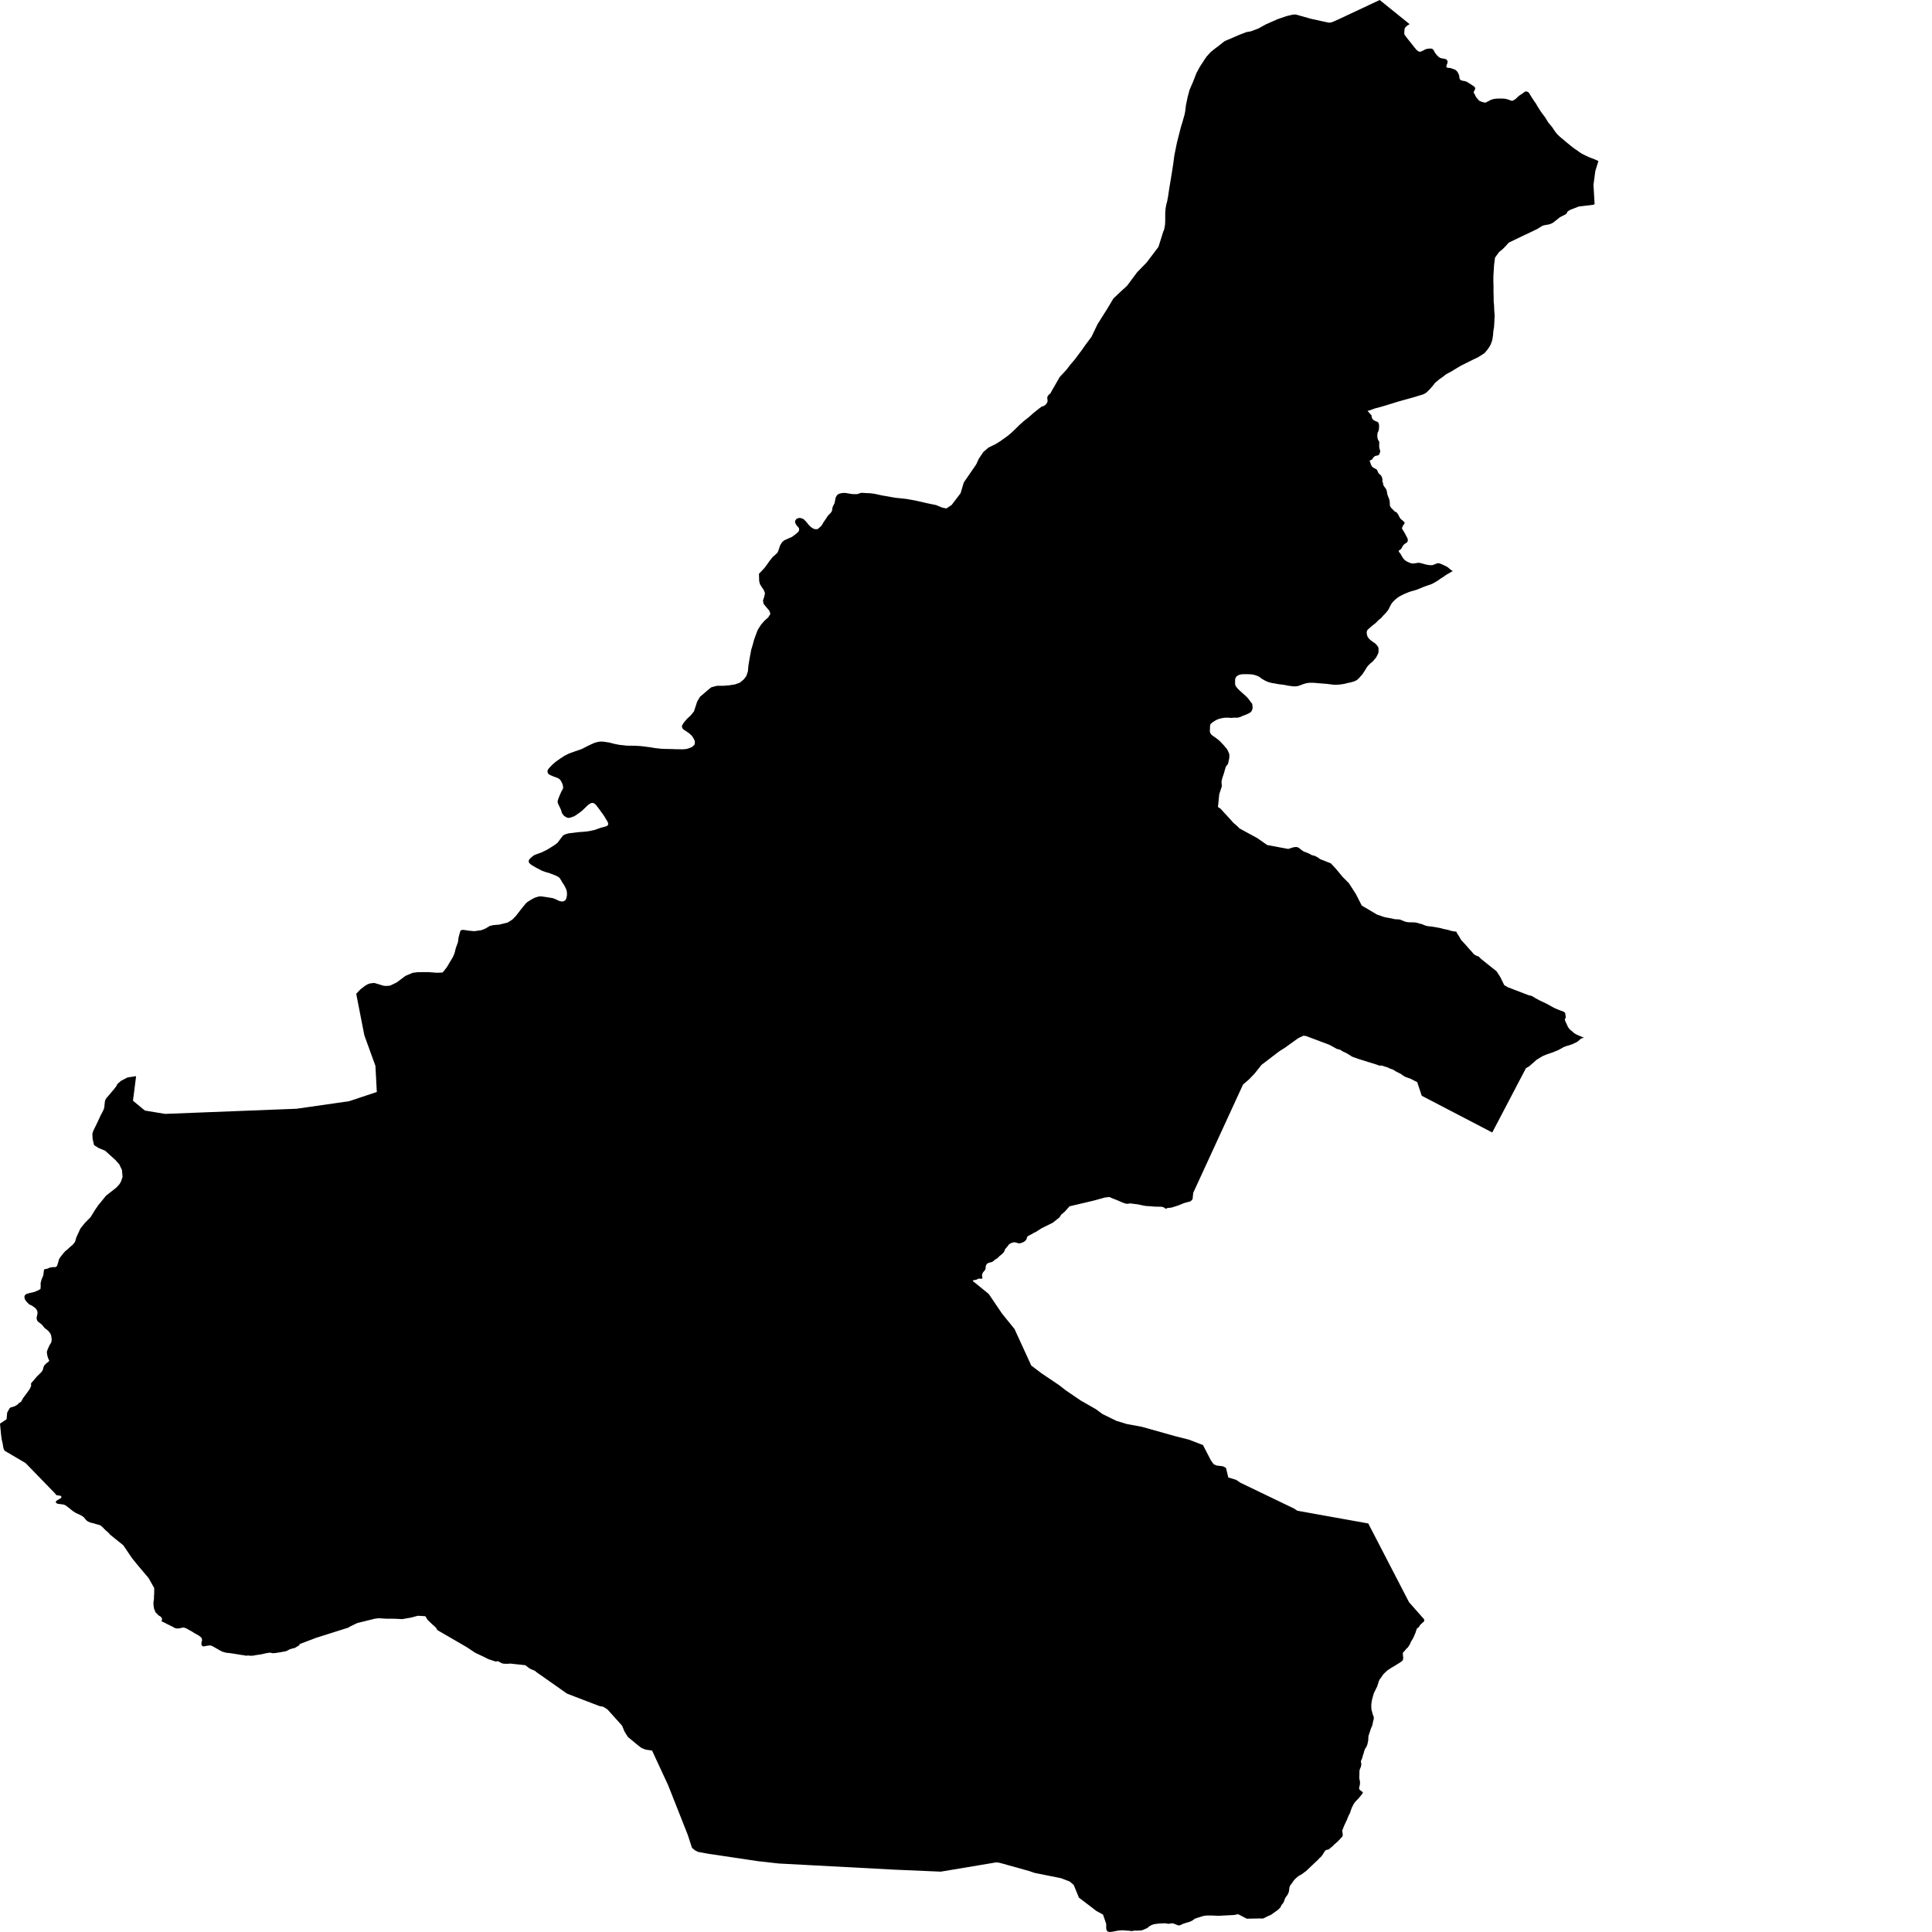 <svg xmlns="http://www.w3.org/2000/svg" width="256" height="256"><path d="M182.818,0 186.775,3.196 186.381,3.455 186.16,3.694 186.108,3.875 186.085,4.22 186.074,4.326 186.083,4.507 186.119,4.617 186.518,5.143 186.825,5.528 187.193,5.991 187.466,6.336 187.686,6.595 187.856,6.741 187.985,6.819 188.097,6.851 188.196,6.851 188.361,6.796 188.583,6.694 188.858,6.544 189.017,6.493 189.183,6.462 189.343,6.442 189.585,6.431 189.771,6.466 189.853,6.517 189.981,6.678 190.136,6.984 190.227,7.094 190.355,7.271 190.607,7.518 190.797,7.655 191.022,7.726 191.315,7.773 191.526,7.82 191.645,7.883 191.767,8.017 191.814,8.099 191.813,8.205 191.786,8.366 191.692,8.617 191.654,8.778 191.654,8.892 191.709,8.935 191.798,8.974 191.999,9.002 192.148,9.006 192.457,9.1 192.867,9.265 193.099,9.489 193.206,9.673 193.345,9.995 193.38,10.282 193.389,10.333 193.42,10.474 193.511,10.572 193.596,10.631 193.724,10.678 193.867,10.714 193.988,10.725 194.108,10.753 194.235,10.796 194.343,10.831 194.549,10.953 194.991,11.236 195.32,11.46 195.411,11.53 195.463,11.664 195.467,11.793 195.273,12.198 195.279,12.304 195.328,12.37 195.46,12.598 195.567,12.837 195.732,13.042 195.917,13.254 196.051,13.367 196.093,13.391 196.397,13.509 196.698,13.587 196.738,13.591 196.811,13.595 196.845,13.591 196.881,13.579 197.163,13.438 197.414,13.301 197.691,13.179 198.023,13.101 198.334,13.069 198.656,13.057 199.005,13.061 199.34,13.073 199.657,13.132 199.98,13.242 200.256,13.34 200.302,13.352 200.346,13.356 200.389,13.352 200.434,13.34 200.589,13.269 200.828,13.112 201.037,12.912 201.261,12.7 201.497,12.547 201.763,12.37 201.994,12.198 202.116,12.111 202.249,12.115 202.458,12.182 202.581,12.288 202.662,12.41 202.77,12.59 202.862,12.743 202.942,12.873 203.174,13.226 203.268,13.371 203.392,13.544 203.513,13.713 203.613,13.882 203.704,14.051 203.779,14.188 203.879,14.325 203.972,14.478 204.088,14.663 204.228,14.867 204.374,15.063 204.487,15.217 204.624,15.397 204.77,15.601 204.923,15.849 205.027,16.025 205.169,16.249 205.307,16.414 205.457,16.583 205.595,16.755 205.701,16.897 205.819,17.073 205.871,17.152 206.084,17.466 206.329,17.772 206.618,18.051 206.914,18.31 207.232,18.569 207.619,18.903 207.865,19.095 208.173,19.35 208.483,19.59 208.771,19.802 208.994,19.935 209.218,20.112 209.568,20.344 209.945,20.536 210.268,20.693 210.549,20.823 210.85,20.94 211.16,21.054 211.404,21.156 211.799,21.341 211.385,22.676 211.146,24.485 211.292,27.053 211.106,27.135 210.163,27.249 209.206,27.363 208.063,27.803 208.022,27.834 207.908,27.897 207.764,27.991 207.686,28.066 207.62,28.211 207.579,28.286 207.486,28.364 207.371,28.443 207.225,28.521 207.076,28.592 206.777,28.745 206.643,28.831 206.514,28.933 206.431,28.996 206.267,29.134 206.16,29.212 206.035,29.31 205.908,29.416 205.804,29.491 205.695,29.554 205.577,29.617 205.459,29.664 205.305,29.723 205.158,29.75 205.022,29.777 204.852,29.801 204.657,29.84 204.377,29.919 203.655,30.362 203.003,30.677 201.971,31.163 199.904,32.157 199.873,32.204 199.515,32.604 199.121,33.001 198.621,33.413 198.099,34.135 197.978,35.05 197.88,36.62 197.876,37.229 197.901,37.971 197.897,38.622 197.92,39.494 197.917,39.91 197.972,40.475 197.997,41.151 198.05,41.806 197.984,43.114 197.952,43.463 197.893,43.746 197.831,44.44 197.739,45.053 197.527,45.642 197.344,45.975 197.083,46.345 196.692,46.804 195.85,47.338 195.184,47.656 194.347,48.072 193.578,48.457 192.898,48.861 192.398,49.171 192.02,49.375 191.543,49.638 191.281,49.862 190.71,50.263 190.134,50.753 189.925,51.028 189.687,51.307 189.487,51.538 189.308,51.719 189.06,51.966 188.893,52.092 188.589,52.253 188.175,52.379 187.707,52.52 187.459,52.602 185.254,53.215 184.399,53.482 183.048,53.89 182.139,54.133 181.476,54.381 181.201,54.44 181.75,55.06 181.741,55.189 181.812,55.437 181.985,55.653 182.237,55.79 182.514,55.896 182.547,55.916 182.602,55.959 182.628,55.986 182.723,56.234 182.74,56.473 182.724,56.744 182.69,56.987 182.671,57.07 182.661,57.097 182.55,57.329 182.538,57.356 182.529,57.384 182.51,57.623 182.499,57.859 182.543,58.087 182.597,58.275 182.618,58.322 182.703,58.424 182.726,58.464 182.738,58.503 182.764,58.723 182.758,58.797 182.747,59.033 182.756,59.261 182.81,59.504 182.879,59.747 182.891,59.779 182.893,59.838 182.849,59.951 182.808,60.057 182.795,60.101 182.779,60.156 182.758,60.195 182.741,60.218 182.676,60.285 182.65,60.305 182.62,60.321 182.589,60.336 182.554,60.348 182.444,60.368 182.405,60.375 182.232,60.415 182.205,60.43 182.074,60.517 181.908,60.721 181.833,60.854 181.793,60.894 181.55,61.004 181.484,61.043 181.551,61.235 181.625,61.471 181.728,61.71 181.896,61.914 181.935,61.942 182.217,62.095 182.405,62.197 182.435,62.228 182.462,62.26 182.573,62.507 182.682,62.727 182.893,62.915 182.961,62.974 182.988,62.998 183.008,63.025 183.114,63.245 183.184,63.5 183.185,63.657 183.17,63.685 183.17,63.779 183.174,63.811 183.187,63.846 183.243,63.944 183.281,64.172 183.282,64.203 183.298,64.266 183.425,64.486 183.593,64.702 183.722,64.926 183.772,65.161 183.82,65.448 183.884,65.679 184.073,66.131 184.133,66.362 184.153,66.61 184.16,66.853 184.175,67.045 184.343,67.297 184.364,67.328 184.586,67.54 184.813,67.78 185.039,67.874 185.212,68.094 185.343,68.325 185.447,68.549 185.612,68.777 185.831,68.95 186.052,69.154 186.077,69.185 186.096,69.22 186.11,69.252 186.115,69.287 186.112,69.319 186.103,69.354 186.088,69.389 186.069,69.421 185.9,69.648 185.791,69.915 185.78,69.951 185.777,69.99 185.778,70.025 185.786,70.064 185.924,70.292 186.063,70.508 186.203,70.759 186.324,71.003 186.46,71.246 186.546,71.478 186.521,71.717 186.507,71.756 186.489,71.796 186.466,71.831 186.438,71.862 186.409,71.89 186.143,72.063 186.101,72.09 185.899,72.294 185.786,72.522 185.637,72.75 185.583,72.805 185.426,72.903 185.399,72.922 185.378,72.946 185.361,72.97 185.341,73.021 185.346,73.072 185.356,73.099 185.391,73.154 185.564,73.366 185.696,73.602 185.84,73.841 185.992,74.065 186.186,74.249 186.416,74.402 186.677,74.52 186.983,74.642 187.028,74.654 187.125,74.662 187.447,74.65 187.786,74.591 187.942,74.571 188.045,74.575 188.352,74.634 188.66,74.724 188.966,74.807 189.289,74.866 189.612,74.893 189.835,74.878 190.121,74.764 190.397,74.658 190.438,74.646 190.524,74.63 190.667,74.638 190.718,74.646 191.034,74.76 191.316,74.897 191.591,75.019 191.867,75.188 192.076,75.372 192.285,75.541 192.498,75.671 192.274,75.792 192.13,75.886 191.861,76.036 191.628,76.169 191.499,76.263 191.368,76.358 190.981,76.609 190.824,76.711 190.688,76.809 190.557,76.903 190.453,76.974 190.338,77.041 189.961,77.257 189.75,77.37 189.516,77.461 189.321,77.524 188.983,77.641 188.788,77.712 188.593,77.783 188.391,77.869 188.041,78.014 187.897,78.077 187.702,78.148 187.494,78.211 187.34,78.258 187.131,78.313 186.93,78.372 186.713,78.442 186.558,78.505 186.041,78.721 185.906,78.788 185.733,78.878 185.45,79.023 185.266,79.141 185.116,79.251 184.907,79.424 184.738,79.577 184.64,79.671 184.45,79.895 184.345,80.052 184.258,80.205 184.192,80.327 184.074,80.578 183.992,80.747 183.892,80.896 183.616,81.226 183.341,81.508 183.223,81.642 183.029,81.873 182.761,82.089 182.612,82.215 182.512,82.321 182.385,82.447 182.29,82.541 182.188,82.631 182.006,82.765 181.903,82.847 181.675,83.035 181.474,83.216 181.383,83.295 181.182,83.491 181.135,83.593 181.097,83.734 181.103,83.989 181.21,84.374 181.349,84.57 181.469,84.696 181.595,84.814 181.745,84.924 181.857,85.006 181.954,85.093 182.127,85.183 182.204,85.25 182.317,85.356 182.412,85.45 182.565,85.666 182.659,85.838 182.664,86.129 182.664,86.302 182.654,86.451 182.607,86.596 182.535,86.749 182.474,86.867 182.394,87.02 182.335,87.126 182.222,87.26 182.125,87.377 181.996,87.534 181.801,87.735 181.639,87.852 181.498,87.982 181.351,88.135 181.208,88.292 181.115,88.418 181.001,88.598 180.92,88.744 180.725,89.042 180.642,89.171 180.552,89.305 180.457,89.431 180.226,89.678 180.129,89.792 179.963,89.965 179.777,90.118 179.651,90.188 179.469,90.267 179.265,90.337 179.104,90.389 178.873,90.44 178.487,90.522 178.31,90.569 178.125,90.616 177.648,90.691 177.46,90.706 177.264,90.726 177.006,90.734 176.728,90.73 176.512,90.706 176.229,90.667 176.024,90.644 175.726,90.608 175.505,90.593 175.292,90.577 175.004,90.553 174.812,90.542 174.566,90.518 174.315,90.495 174.067,90.471 173.884,90.471 173.631,90.471 173.436,90.479 173.177,90.518 172.984,90.561 172.729,90.636 172.544,90.703 172.31,90.797 172.123,90.86 171.929,90.915 171.596,90.95 171.316,90.942 171.107,90.911 170.819,90.871 170.537,90.828 170.171,90.75 169.894,90.714 169.38,90.652 169.15,90.608 168.85,90.549 168.578,90.514 168.046,90.373 167.758,90.251 167.543,90.141 167.155,89.913 166.991,89.78 166.848,89.678 166.657,89.584 166.38,89.478 166.008,89.38 165.584,89.34 165.344,89.336 164.937,89.336 164.703,89.336 164.484,89.352 164.21,89.415 164.019,89.505 163.964,89.544 163.828,89.65 163.706,89.835 163.659,90.047 163.657,90.275 163.657,90.506 163.657,90.652 163.7,90.836 163.81,91.009 163.984,91.221 164.212,91.456 164.371,91.594 164.56,91.77 164.729,91.92 165.15,92.304 165.315,92.473 165.551,92.771 165.666,92.936 165.788,93.089 165.93,93.27 165.945,93.474 165.969,93.592 165.976,93.769 165.94,94.012 165.854,94.2 165.734,94.358 165.552,94.483 165.278,94.613 165.129,94.683 164.854,94.785 164.64,94.864 164.564,94.911 164.295,95.013 164.055,95.088 163.836,95.1 163.627,95.092 163.412,95.103 163.178,95.123 163.098,95.119 162.791,95.1 162.494,95.096 162.268,95.103 161.971,95.151 161.652,95.221 161.392,95.3 161.185,95.394 161.026,95.48 160.844,95.598 160.677,95.708 160.413,95.92 160.347,96.108 160.329,96.419 160.326,96.607 160.308,96.768 160.309,96.894 160.335,97.035 160.39,97.165 160.471,97.294 160.682,97.486 161.007,97.706 161.223,97.863 161.378,97.985 161.624,98.197 161.738,98.307 161.844,98.421 162.161,98.754 162.303,98.927 162.375,99.01 162.493,99.155 162.566,99.237 162.636,99.359 162.754,99.595 162.858,99.834 162.902,100.081 162.878,100.498 162.819,100.768 162.771,101.008 162.707,101.236 162.428,101.585 162.155,102.535 161.965,103.089 161.854,103.595 161.902,104.176 161.559,105.232 161.386,106.932 161.738,107.164 162.21,107.682 162.972,108.514 163.405,109.005 163.952,109.472 164.246,109.774 166.604,111.058 167.905,111.969 170.704,112.491 170.93,112.412 171.049,112.377 171.423,112.263 171.593,112.24 171.841,112.24 172.005,112.287 172.221,112.432 172.355,112.554 172.539,112.687 172.754,112.829 173.179,112.99 173.313,113.037 173.544,113.147 173.732,113.268 173.825,113.308 173.933,113.339 174.071,113.359 174.303,113.449 174.588,113.598 174.759,113.712 174.915,113.838 176.345,114.395 176.999,115.102 177.92,116.209 178.733,117.025 179.664,118.47 180.437,119.989 182.482,121.198 182.821,121.301 183.04,121.387 183.26,121.465 183.586,121.552 184.081,121.642 184.715,121.768 184.757,121.795 185.129,121.815 185.442,121.831 185.699,121.921 185.835,121.98 186.091,122.086 186.365,122.168 186.675,122.207 187.378,122.219 187.598,122.243 187.911,122.317 188.255,122.427 188.347,122.423 188.55,122.514 188.689,122.573 188.987,122.679 189.307,122.741 189.563,122.757 190.41,122.891 190.88,122.981 191.277,123.091 191.883,123.212 192.2,123.318 192.516,123.393 192.847,123.436 192.964,123.44 193.093,123.711 193.346,124.084 193.503,124.374 193.652,124.602 193.936,124.904 194.17,125.156 194.513,125.552 194.752,125.823 195.053,126.145 195.222,126.361 195.446,126.545 195.735,126.687 195.906,126.722 196.26,127.072 198.308,128.705 198.818,129.506 199.318,130.534 199.772,130.805 202.555,131.873 202.634,131.889 202.95,131.963 203.231,132.128 203.482,132.277 203.503,132.297 203.658,132.367 203.892,132.505 204.18,132.642 204.77,132.921 205.099,133.086 205.478,133.302 205.844,133.502 206.186,133.667 206.518,133.797 206.777,133.902 207.185,134.052 207.297,134.126 207.375,134.209 207.405,134.279 207.425,134.456 207.473,134.77 207.431,134.911 207.343,135.088 207.429,135.367 207.621,135.755 207.757,136.07 207.995,136.395 208.344,136.678 208.549,136.874 208.822,137.039 209.021,137.137 209.821,137.483 209.902,137.518 209.658,137.561 209.519,137.601 209.387,137.714 209.134,137.938 208.955,138.068 208.316,138.374 207.727,138.559 207.437,138.649 207.176,138.751 206.89,138.92 206.422,139.171 205.627,139.485 205.109,139.658 204.795,139.772 204.373,139.96 204.043,140.16 203.578,140.447 203.211,140.784 202.94,141.012 202.628,141.291 202.199,141.534 197.731,150.061 188.386,145.193 187.791,143.391 187.158,143.065 186.847,142.912 186.552,142.814 186.217,142.696 185.901,142.504 185.612,142.296 185.288,142.135 184.929,141.95 184.615,141.746 184.212,141.605 183.805,141.413 183.481,141.318 183.153,141.205 182.901,141.185 182.786,141.212 182.407,141.063 179.935,140.294 179.152,140.007 178.442,139.56 177.934,139.324 177.586,139.1 177.15,138.99 176.133,138.433 173.03,137.271 172.692,137.243 172.014,137.569 170.236,138.845 169.496,139.312 167.153,141.106 166.234,142.261 165.531,142.995 164.705,143.713 161.448,150.795 158.109,158.054 158.019,158.914 157.943,158.989 157.834,159.106 157.664,159.216 157.358,159.287 157.218,159.322 157.068,159.369 156.912,159.413 156.728,159.483 156.52,159.566 156.338,159.64 156.211,159.695 156.08,159.742 155.739,159.852 155.292,159.994 155.016,160.045 154.79,160.049 154.658,160.084 154.603,160.115 154.504,160.162 154.358,160.107 154.314,160.045 154.186,159.982 154.012,159.919 153.898,159.899 153.728,159.899 153.211,159.888 153.016,159.884 152.47,159.837 151.802,159.797 151.37,159.715 150.97,159.625 150.699,159.574 150.126,159.507 149.952,159.479 149.806,159.46 149.616,159.475 149.473,159.503 149.272,159.511 149.018,159.444 148.793,159.362 148.583,159.279 148.295,159.15 148.161,159.083 148.022,159.036 147.682,158.89 147.549,158.855 146.992,158.608 146.407,158.675 144.938,159.083 141.722,159.841 141.096,160.539 140.626,160.94 140.371,161.324 139.501,162.015 138.031,162.742 137.18,163.28 137.082,163.311 136.938,163.382 136.788,163.488 136.587,163.59 136.485,163.641 136.395,163.688 136.239,163.77 136.157,163.829 136.073,163.99 136.046,164.116 135.967,164.288 135.851,164.406 135.712,164.524 135.622,164.579 135.39,164.673 135.304,164.701 135.22,164.732 135.138,164.744 134.916,164.732 134.733,164.677 134.547,164.626 134.36,164.61 134.254,164.626 133.924,164.736 133.684,164.897 133.505,165.148 133.409,165.262 133.323,165.356 133.196,165.502 133.142,165.623 133.127,165.698 133.037,165.875 132.981,165.945 132.883,166.059 132.763,166.169 132.603,166.314 132.466,166.412 132.408,166.475 132.308,166.581 132.114,166.758 131.96,166.84 131.841,166.911 131.76,166.982 131.686,167.056 131.566,167.146 131.373,167.252 131.293,167.256 131.093,167.304 131.003,167.335 130.908,167.378 130.858,167.413 130.793,167.464 130.737,167.527 130.696,167.586 130.67,167.637 130.643,167.696 130.618,167.779 130.609,167.869 130.608,167.932 130.602,167.994 130.57,168.183 130.52,168.281 130.394,168.43 130.289,168.556 130.232,168.642 130.176,168.756 130.146,168.842 130.134,168.905 130.129,168.964 130.13,169.066 130.135,169.145 130.143,169.204 130.159,169.266 130.179,169.321 130.179,169.361 130.139,169.404 130.076,169.431 130.005,169.439 129.919,169.439 129.796,169.427 129.686,169.427 129.595,169.455 129.52,169.502 129.418,169.545 129.302,169.584 129.173,169.612 129.057,169.616 129.018,169.616 128.879,169.722 130.754,171.245 131.014,171.457 132.782,174.068 134.425,176.093 136.362,180.318 136.647,180.938 137.985,181.955 139.127,182.724 140.377,183.568 141.222,184.228 143.228,185.594 145.201,186.717 146.078,187.365 147.835,188.224 147.911,188.264 149.311,188.691 151.292,189.057 155.71,190.297 157.545,190.764 159.404,191.479 160.43,193.469 160.805,194.007 161.18,194.184 162.053,194.294 162.452,194.506 162.752,195.77 163.799,196.088 164.354,196.465 164.408,196.492 171.474,199.892 171.903,200.179 181.303,201.867 186.699,212.29 186.824,212.435 188.693,214.551 188.724,214.684 188.707,214.798 188.649,214.885 188.441,215.065 188.245,215.246 188.112,215.407 188.03,215.564 188.005,215.595 187.972,215.627 187.912,215.67 187.855,215.701 187.747,215.803 187.729,215.831 187.65,216.07 187.574,216.306 187.481,216.537 187.284,216.993 187.182,217.17 187.09,217.342 187.049,217.382 187.021,217.433 187.006,217.46 186.985,217.495 186.921,217.621 186.897,217.676 186.861,217.778 186.848,217.809 186.823,217.864 186.785,217.935 186.75,217.982 186.676,218.088 186.66,218.116 186.592,218.23 186.55,218.284 186.525,218.312 186.382,218.442 186.314,218.512 186.277,218.559 186.094,218.779 186.073,218.803 185.932,218.94 185.899,218.991 185.886,219.042 185.894,219.301 185.927,219.533 185.924,219.768 185.909,219.89 185.898,219.925 185.848,220.016 185.806,220.071 185.569,220.255 185.331,220.404 185.07,220.565 184.827,220.722 184.581,220.864 184.313,221.021 184.08,221.174 183.824,221.351 183.615,221.543 183.425,221.727 183.277,221.873 183.136,222.093 182.981,222.312 182.821,222.52 182.702,222.76 182.634,222.995 182.557,223.235 182.471,223.494 182.347,223.73 182.237,223.969 182.119,224.201 182.046,224.35 181.908,224.813 181.847,225.057 181.805,225.21 181.757,225.453 181.731,225.685 181.707,225.787 181.703,226.058 181.707,226.301 181.735,226.552 181.74,226.603 181.751,226.635 181.824,226.882 181.84,226.972 181.923,227.228 181.936,227.263 181.957,227.341 181.973,227.377 182.034,227.498 182.03,227.761 181.968,228.001 181.956,228.032 181.911,228.272 181.858,228.507 181.816,228.692 181.686,228.951 181.605,229.187 181.534,229.422 181.443,229.677 181.409,229.783 181.333,230.015 181.313,230.254 181.302,230.51 181.292,230.651 181.239,230.89 181.188,231.13 181.103,231.358 180.976,231.585 180.841,231.809 180.751,232.064 180.696,232.315 180.603,232.563 180.538,232.798 180.505,232.947 180.493,232.975 180.481,233.002 180.433,233.136 180.415,233.171 180.343,233.297 180.334,233.328 180.332,233.481 180.373,233.646 180.374,233.894 180.313,234.137 180.301,234.168 180.191,234.412 180.135,234.651 180.131,234.895 180.129,235.15 180.119,235.385 180.112,235.546 180.14,235.774 180.146,235.805 180.154,235.833 180.207,236.088 180.213,236.171 180.194,236.41 180.186,236.54 180.111,236.767 180.093,237.03 180.106,237.066 180.124,237.101 180.329,237.293 180.509,237.411 180.531,237.431 180.55,237.454 180.574,237.513 180.58,237.549 180.577,237.584 180.567,237.615 180.394,237.823 180.271,237.988 180.235,238.035 180.172,238.106 180.111,238.173 180.092,238.204 179.985,238.338 179.958,238.357 179.904,238.412 179.841,238.471 179.651,238.675 179.558,238.769 179.512,238.828 179.357,239.064 179.269,239.245 179.142,239.484 179.055,239.708 178.967,239.955 178.894,240.202 178.77,240.434 178.66,240.681 178.575,240.854 178.498,241.098 178.381,241.329 178.279,241.549 178.165,241.788 178.058,242.036 177.963,242.283 177.865,242.515 177.852,242.574 177.85,242.609 177.862,242.691 177.908,242.935 177.922,243.202 177.898,243.28 177.826,243.398 177.794,243.437 177.72,243.504 177.532,243.72 177.491,243.759 177.434,243.81 177.257,244.01 177.051,244.183 176.837,244.372 176.724,244.474 176.674,244.521 176.632,244.58 176.423,244.76 176.306,244.843 176.172,244.976 176.144,245 176.063,245.051 176.017,245.07 175.766,245.125 175.728,245.141 175.697,245.157 175.597,245.227 175.572,245.255 175.411,245.491 175.353,245.589 175.286,245.706 175.139,245.918 174.961,246.111 174.815,246.229 174.682,246.39 173.056,247.928 172.823,248.097 172.582,248.286 172.31,248.447 172.043,248.6 172.005,248.627 171.791,248.816 171.572,249.012 171.403,249.216 171.252,249.436 171.096,249.652 170.938,249.864 170.854,250.107 170.821,250.378 170.786,250.649 170.696,250.889 170.581,251.108 170.408,251.328 170.27,251.56 170.246,251.611 170.174,251.846 170.072,252.09 169.909,252.31 169.804,252.427 169.689,252.694 169.512,252.891 169.307,253.083 168.497,253.664 168.373,253.743 167.902,253.943 167.633,254.092 167.327,254.222 166.937,254.206 165.209,254.237 164.054,253.641 163.539,253.747 161.476,253.853 161.148,253.841 160.828,253.825 160.507,253.813 159.938,253.813 159.619,253.845 159.28,253.923 158.983,254.025 158.666,254.12 158.343,254.233 158.299,254.257 158.223,254.312 158.186,254.343 158.116,254.398 158.075,254.422 158.003,254.473 157.718,254.618 157.428,254.712 157.284,254.752 157.13,254.795 156.978,254.846 156.759,254.92 156.713,254.94 156.426,255.077 156.377,255.097 156.266,255.121 156.21,255.125 156.153,255.121 156.1,255.113 155.9,255.046 155.74,254.968 155.415,254.858 155.368,254.854 155.319,254.846 155.269,254.846 155.173,254.862 154.834,254.916 154.777,254.913 154.442,254.85 154.399,254.846 154.314,254.846 153.801,254.862 153.572,254.877 153.521,254.885 153.192,254.924 152.884,254.975 152.837,254.987 152.797,255.003 152.612,255.074 152.543,255.105 152.497,255.125 152.344,255.215 152.308,255.238 152.277,255.266 152.177,255.333 152.137,255.372 152.114,255.399 152.087,255.427 151.976,255.501 151.932,255.517 151.837,255.552 151.761,255.588 151.466,255.721 151.286,255.776 151.204,255.792 151.16,255.796 151.112,255.796 151.064,255.8 150.837,255.812 150.512,255.819 150.476,255.815 150.441,255.812 150.388,255.812 150.353,255.815 150.19,255.839 150.024,255.863 149.939,255.878 149.896,255.878 149.853,255.87 149.814,255.863 149.781,255.855 149.747,255.843 148.7,255.772 148.139,255.819 147.416,255.961 146.988,256 146.714,255.898 146.607,255.686 146.575,255.466 146.583,254.944 146.157,253.692 145.292,253.221 142.964,251.446 142.275,249.77 141.749,249.314 140.613,248.875 137.102,248.172 136.337,247.913 132.57,246.861 132.237,246.79 131.933,246.786 124.709,247.995 124.651,248.003 118.508,247.74 107.112,247.132 103.183,246.923 100.478,246.621 93.818,245.628 92.496,245.385 92.082,245.173 91.69,244.843 91.126,243.111 88.536,236.559 86.405,231.962 85.548,231.836 84.999,231.613 84.59,231.306 83.188,230.144 82.751,229.434 82.417,228.645 80.49,226.505 79.936,226.156 79.449,226.069 75.139,224.417 71.004,221.512 70.938,221.429 70.892,221.402 70.74,221.327 70.457,221.217 70.19,221.091 70.154,221.064 70.04,220.974 69.906,220.879 69.789,220.789 69.703,220.718 69.6,220.648 67.612,220.432 67.306,220.463 66.997,220.463 66.666,220.436 66.529,220.4 66.498,220.389 66.38,220.33 66.263,220.267 65.99,220.122 65.95,220.118 65.914,220.122 65.875,220.126 65.839,220.137 65.809,220.149 65.775,220.157 65.738,220.161 65.695,220.161 65.654,220.157 64.699,219.839 64.029,219.501 62.977,219.007 61.842,218.253 57.952,215.996 57.81,215.744 57.675,215.583 57.229,215.187 56.658,214.641 56.359,214.158 55.376,214.096 54.858,214.233 54.589,214.312 53.307,214.543 52.315,214.492 51.164,214.484 50.719,214.457 50.143,214.425 49.648,214.492 47.332,215.065 46.272,215.58 46.205,215.654 41.871,217.024 41.685,217.095 39.92,217.766 39.635,217.892 39.705,217.982 39.675,218.002 39.615,218.033 39.358,218.186 39.108,218.339 39.065,218.359 38.733,218.438 38.418,218.532 38.288,218.595 38.004,218.752 37.862,218.799 37.713,218.83 37.661,218.838 37.441,218.881 37.125,218.936 36.793,218.987 36.471,219.038 36.147,219.058 36.099,219.054 36.055,219.046 35.967,219.019 35.918,219.007 35.867,218.999 35.78,218.991 35.72,218.987 35.412,219.034 35.091,219.097 35.038,219.109 34.944,219.132 34.626,219.207 34.317,219.25 34.003,219.297 33.679,219.356 33.531,219.38 33.2,219.395 33.152,219.395 33.111,219.392 32.987,219.372 32.9,219.364 32.779,219.364 32.747,219.368 32.679,219.395 32.584,219.384 32.249,219.321 31.938,219.282 31.762,219.25 31.625,219.227 31.298,219.176 30.972,219.121 30.652,219.074 30.32,219.03 30,218.999 29.854,218.968 29.755,218.94 29.432,218.846 29.157,218.693 28.881,218.54 28.633,218.398 28.357,218.241 28.09,218.096 28.045,218.076 27.904,218.037 27.86,218.029 27.768,218.029 27.635,218.045 27.302,218.096 26.998,218.159 26.953,218.155 26.908,218.147 26.865,218.131 26.825,218.112 26.792,218.088 26.762,218.061 26.739,218.029 26.691,217.884 26.693,217.645 26.733,217.499 26.77,217.389 26.776,217.346 26.777,217.307 26.719,217.064 26.703,217.028 26.68,216.997 26.452,216.801 26.304,216.702 26.023,216.541 25.949,216.498 25.762,216.4 25.489,216.223 25.465,216.204 24.914,215.898 24.828,215.847 24.795,215.831 24.77,215.815 24.691,215.772 24.595,215.733 24.425,215.682 24.293,215.658 24.25,215.658 24.132,215.678 24.052,215.697 23.865,215.744 23.803,215.764 23.757,215.768 23.435,215.784 23.312,215.756 23.242,215.744 23.201,215.729 23.165,215.713 23.127,215.697 23.101,215.686 23.077,215.67 22.822,215.525 22.648,215.446 22.372,215.305 22.28,215.266 22.217,215.234 21.846,215.034 21.815,215.026 21.695,214.967 21.408,214.83 21.413,214.787 21.46,214.649 21.48,214.547 21.387,214.312 21.348,214.272 21.299,214.229 21.275,214.209 21.225,214.17 21.196,214.154 21.095,214.1 21.058,214.08 21.025,214.052 20.913,213.954 20.736,213.762 20.699,213.734 20.651,213.691 20.626,213.664 20.587,213.605 20.539,213.464 20.535,213.428 20.529,213.397 20.509,213.373 20.48,213.334 20.471,213.307 20.406,213.134 20.398,213.055 20.358,212.808 20.334,212.572 20.335,212.317 20.374,212.062 20.405,211.811 20.401,211.567 20.412,211.402 20.43,211.159 20.434,210.421 19.691,209.106 18.2,207.335 17.505,206.479 16.34,204.76 14.587,203.347 14.523,203.26 14.381,203.111 14.262,202.993 14.195,202.938 14.088,202.848 14.004,202.773 13.973,202.746 13.755,202.534 13.73,202.503 13.621,202.381 13.4,202.196 13.339,202.149 13.268,202.11 13.145,202.063 13.107,202.051 12.889,201.992 12.661,201.929 12.342,201.831 12.193,201.8 12.058,201.765 11.915,201.725 11.638,201.6 11.458,201.458 11.432,201.431 11.386,201.38 11.343,201.333 11.307,201.286 11.153,201.105 11.1,201.046 11.072,201.019 11.001,200.964 10.863,200.869 10.687,200.771 10.604,200.728 10.515,200.685 10.466,200.665 10.157,200.524 10.069,200.481 9.99,200.438 9.716,200.265 9.466,200.076 9.371,199.994 9.249,199.896 9.015,199.719 8.784,199.543 8.713,199.488 8.675,199.464 8.632,199.44 8.513,199.389 8.438,199.366 8.215,199.331 8.131,199.315 8,199.303 7.668,199.264 7.632,199.252 7.595,199.236 7.493,199.177 7.465,199.154 7.441,199.13 7.42,199.103 7.405,199.079 7.392,199.028 7.393,198.997 7.427,198.922 7.447,198.899 7.474,198.875 7.513,198.84 7.542,198.816 7.607,198.777 7.764,198.683 7.858,198.624 7.986,198.561 8.013,198.545 8.1,198.463 8.123,198.424 8.126,198.388 8.127,198.357 8.126,198.322 8.096,198.251 8.073,198.231 8.043,198.216 8.008,198.204 7.969,198.192 7.897,198.18 7.859,198.172 7.49,198.125 7.239,197.831 3.39,193.866 0.604,192.225 0.464,191.938 0.351,191.275 0.221,190.717 0.138,190.073 0,188.637 0.873,188.056 0.951,187.18 1.249,186.642 1.35,186.521 1.445,186.489 1.621,186.438 1.65,186.422 1.791,186.391 1.841,186.371 2.098,186.257 2.338,186.097 2.533,185.896 2.778,185.747 2.918,185.512 3.053,185.272 3.209,185.052 3.545,184.605 3.845,184.185 3.977,183.973 4.082,183.745 4.129,183.611 4.108,183.313 4.86,182.426 5.515,181.778 5.684,181.495 5.736,181.256 5.817,181.04 5.836,180.969 5.854,180.934 5.935,180.844 5.983,180.816 6.047,180.757 6.143,180.64 6.175,180.612 6.269,180.553 6.325,180.53 6.533,180.31 6.478,180.188 6.361,179.933 6.258,179.556 6.207,179.16 6.253,178.959 6.425,178.547 6.57,178.237 6.787,177.884 6.827,177.699 6.847,177.499 6.803,177.079 6.712,176.773 6.575,176.572 6.426,176.384 6.184,176.168 5.935,175.995 5.538,175.512 5.026,175.112 4.924,174.975 4.84,174.676 4.926,174.252 4.977,173.997 4.93,173.667 4.704,173.341 4.255,173.02 3.861,172.831 3.523,172.49 3.305,172.187 3.256,172.007 3.237,171.83 3.272,171.661 3.47,171.473 3.893,171.343 4.458,171.218 4.646,171.155 5.098,170.958 5.362,170.798 5.391,170.48 5.382,170.024 5.507,169.526 5.735,168.996 5.836,168.203 6.273,168.108 6.565,167.975 6.939,167.904 7.083,167.904 7.267,167.904 7.434,167.869 7.499,167.806 7.55,167.728 7.606,167.594 7.642,167.484 7.695,167.319 7.721,167.233 7.758,167.095 7.798,166.938 7.864,166.777 8.057,166.495 8.194,166.326 8.279,166.212 8.386,166.075 8.623,165.812 8.736,165.717 8.844,165.635 8.958,165.537 9.135,165.368 9.281,165.235 9.597,164.968 9.765,164.791 9.948,164.52 10.038,164.241 10.088,164.022 10.604,162.895 10.654,162.785 11.263,162.027 11.999,161.285 12.617,160.284 13.012,159.711 14.053,158.431 15.398,157.379 15.832,156.908 16.036,156.555 16.24,155.946 16.164,155.047 15.808,154.285 15.299,153.712 13.931,152.476 13.083,152.126 12.463,151.734 12.27,150.909 12.24,150.246 12.339,149.889 12.583,149.386 12.939,148.656 13.335,147.8 13.558,147.38 13.749,146.983 13.822,146.701 13.871,146.186 13.93,145.79 14.115,145.472 14.272,145.311 15.159,144.259 15.442,143.878 15.553,143.639 16.017,143.226 16.895,142.771 18.02,142.598 18.026,142.673 17.619,145.853 19.2,147.156 21.873,147.596 21.903,147.596 39.316,146.913 46.257,145.916 49.929,144.695 49.745,141.228 48.777,138.562 48.276,137.177 47.201,131.68 47.756,131.096 48.393,130.609 48.747,130.405 49.056,130.303 49.592,130.244 50.856,130.624 51.177,130.64 51.673,130.609 52.557,130.185 53.719,129.313 54.672,128.905 55.34,128.819 56.381,128.811 56.865,128.819 57.917,128.897 58.616,128.866 58.654,128.83 58.723,128.775 58.745,128.756 59.21,128.155 59.51,127.653 60.019,126.801 60.227,126.306 60.399,125.623 60.682,124.834 60.776,124.155 60.994,123.373 61.11,123.248 61.328,123.209 61.672,123.248 62.068,123.315 62.847,123.385 63.801,123.252 64.317,123.04 64.872,122.706 65.335,122.588 66.162,122.514 67.243,122.251 67.735,121.952 67.928,121.811 68.338,121.391 68.928,120.633 69.268,120.201 69.663,119.726 69.814,119.573 70.081,119.393 70.449,119.169 70.79,118.984 70.951,118.918 71.372,118.796 71.571,118.772 71.799,118.784 72.349,118.863 73.235,119.008 73.488,119.094 73.888,119.279 74.087,119.373 74.405,119.451 74.668,119.432 74.916,119.279 75.045,119.035 75.129,118.619 75.116,118.191 75.045,117.881 74.871,117.508 74.766,117.312 74.499,116.911 74.306,116.574 74.162,116.346 73.994,116.205 73.664,116.028 72.844,115.71 72.258,115.537 71.845,115.388 71.09,115 70.521,114.674 70.247,114.477 70.108,114.313 70.056,114.195 70.083,113.955 70.245,113.751 70.566,113.465 70.859,113.272 71.772,112.946 72.328,112.668 72.366,112.664 72.874,112.357 73.459,111.988 73.878,111.674 74.162,111.29 74.428,110.944 74.562,110.756 74.762,110.614 75.027,110.508 75.401,110.414 76.595,110.269 77.51,110.198 77.892,110.155 78.191,110.1 78.791,109.971 79.439,109.739 79.985,109.582 80.354,109.48 80.515,109.382 80.602,109.193 80.521,108.911 80.055,108.133 79.444,107.277 79.007,106.704 78.843,106.539 78.689,106.437 78.581,106.398 78.404,106.394 78.17,106.488 77.88,106.7 77.563,107.007 77.176,107.383 76.841,107.65 76.427,107.933 76.14,108.129 75.964,108.204 75.752,108.279 75.508,108.357 75.301,108.377 75.111,108.33 74.868,108.188 74.677,108.043 74.49,107.784 74.4,107.537 74.317,107.266 74.011,106.634 73.882,106.3 73.914,106.053 74.033,105.703 74.224,105.244 74.433,104.777 74.593,104.541 74.62,104.266 74.542,103.909 74.319,103.45 74.08,103.187 73.824,103.061 73.351,102.892 72.998,102.739 72.841,102.665 72.675,102.551 72.585,102.421 72.555,102.256 72.541,102.178 72.617,101.95 72.797,101.734 73.217,101.294 73.625,100.949 74.267,100.486 74.833,100.125 75.354,99.865 75.754,99.716 76.205,99.551 76.598,99.422 77.116,99.237 77.522,99.025 77.929,98.821 78.457,98.566 78.865,98.401 79.272,98.299 79.559,98.26 79.958,98.272 80.448,98.346 80.727,98.389 81.407,98.566 82.111,98.703 82.716,98.762 82.999,98.802 83.807,98.813 84.119,98.817 84.169,98.817 84.647,98.845 84.942,98.864 85.365,98.911 85.783,98.97 86.167,99.017 86.694,99.108 87.168,99.167 87.705,99.222 88.204,99.237 89.011,99.253 89.33,99.265 89.469,99.273 89.875,99.277 90.475,99.288 90.965,99.245 91.386,99.112 91.715,98.963 92.011,98.7 92.072,98.476 92.069,98.217 91.94,97.906 91.705,97.53 91.363,97.204 90.969,96.921 90.592,96.689 90.397,96.462 90.358,96.207 90.354,96.167 90.613,95.743 91.013,95.268 91.513,94.809 91.956,94.263 92.185,93.557 92.382,92.956 92.758,92.32 93.264,91.896 93.907,91.335 94.272,91.06 95.016,90.867 95.894,90.867 96.584,90.812 97.377,90.691 98.031,90.459 98.536,90.043 98.884,89.592 99.098,88.967 99.168,88.202 99.277,87.534 99.415,86.757 99.546,86.082 99.738,85.442 99.918,84.767 100.057,84.382 100.16,84.099 100.399,83.471 100.822,82.8 101.275,82.27 101.794,81.807 102.082,81.339 101.934,80.915 101.534,80.444 101.178,80.013 101.098,79.565 101.252,79.121 101.364,78.599 101.2,78.167 100.962,77.83 100.699,77.406 100.596,76.994 100.566,76.036 101.298,75.254 101.67,74.756 101.982,74.308 102.403,73.79 102.646,73.582 102.91,73.343 103.003,73.24 103.045,73.166 103.113,73.028 103.254,72.624 103.338,72.345 103.467,72.102 103.653,71.815 103.933,71.588 104.485,71.34 104.929,71.148 105.322,70.861 105.658,70.587 105.792,70.449 105.871,70.308 105.887,70.194 105.882,70.049 105.836,69.927 105.697,69.778 105.508,69.55 105.408,69.358 105.367,69.279 105.351,69.209 105.356,69.052 105.37,69.001 105.461,68.847 105.525,68.781 105.601,68.722 105.658,68.694 105.846,68.635 106.131,68.647 106.424,68.765 106.502,68.812 106.63,68.934 106.692,69.001 106.815,69.118 107.092,69.468 107.316,69.719 107.512,69.884 107.706,70.002 107.886,70.092 108.092,70.123 108.268,70.115 108.392,70.076 108.599,69.892 108.785,69.727 108.961,69.495 109.139,69.165 109.169,69.126 109.278,68.973 109.493,68.667 109.588,68.502 109.752,68.278 110.048,67.984 110.198,67.784 110.256,67.623 110.282,67.418 110.314,67.25 110.372,67.077 110.476,66.877 110.569,66.712 110.637,66.394 110.669,66.229 110.748,65.879 110.92,65.597 111.114,65.459 111.23,65.412 111.473,65.353 111.664,65.322 111.931,65.314 112.204,65.342 112.388,65.377 112.624,65.424 112.769,65.44 112.98,65.471 113.222,65.475 113.51,65.475 113.66,65.456 113.804,65.404 114.083,65.302 114.425,65.31 114.649,65.33 115.344,65.361 115.641,65.397 115.957,65.448 116.183,65.495 116.809,65.636 118.692,65.966 119.002,65.993 119.374,66.033 120.112,66.111 120.198,66.127 120.91,66.256 121.213,66.311 121.505,66.37 121.833,66.449 122.353,66.563 122.845,66.68 124.035,66.924 124.092,66.947 124.836,67.257 125.401,67.371 126.089,66.92 127.285,65.353 127.704,63.936 129.341,61.553 129.7,60.78 130.291,59.9 130.966,59.315 131.974,58.817 132.573,58.44 133.07,58.083 133.585,57.71 134.077,57.29 134.606,56.779 135.037,56.351 135.662,55.79 136.265,55.323 136.971,54.699 137.757,54.074 137.989,53.91 138.041,53.866 138.177,53.839 138.355,53.772 138.545,53.623 138.623,53.541 138.684,53.45 138.742,53.36 138.774,53.293 138.799,53.203 138.807,53.136 138.8,52.991 138.789,52.92 138.771,52.74 138.771,52.677 138.799,52.543 138.881,52.41 138.923,52.359 138.986,52.288 139.185,52.127 139.411,51.707 140.405,49.976 140.596,49.764 140.881,49.458 141.319,48.979 141.809,48.343 142.439,47.601 142.909,46.973 143.371,46.352 143.823,45.705 144.456,44.857 144.64,44.605 145.428,42.96 146.709,40.927 147.536,39.545 148.607,38.536 149.338,37.873 150.676,36.075 151.939,34.779 153.503,32.71 154.161,30.614 154.201,30.586 154.285,30.264 154.37,29.813 154.394,29.361 154.4,28.168 154.445,27.638 154.531,27.128 154.657,26.68 154.786,25.965 154.926,25.019 155.282,22.86 155.461,21.702 155.596,20.67 155.729,19.99 155.95,18.895 156.477,16.83 156.696,16.123 156.96,15.185 157.048,14.738 157.139,13.96 157.36,12.896 157.623,11.899 158.06,10.898 158.54,9.673 158.975,8.868 159.496,8.064 159.886,7.487 160.448,6.874 161.009,6.427 161.442,6.105 162.047,5.622 162.305,5.429 162.779,5.237 164.331,4.566 165.193,4.244 165.753,4.15 166.715,3.788 167.287,3.474 167.734,3.227 169.293,2.54 170.449,2.14 171.312,1.935 171.628,1.92 171.881,1.971 172.311,2.096 173.693,2.485 175.269,2.831 176.051,2.999 176.282,2.991 176.513,2.933 176.773,2.823 177.593,2.454 182.818,0Z"/></svg>